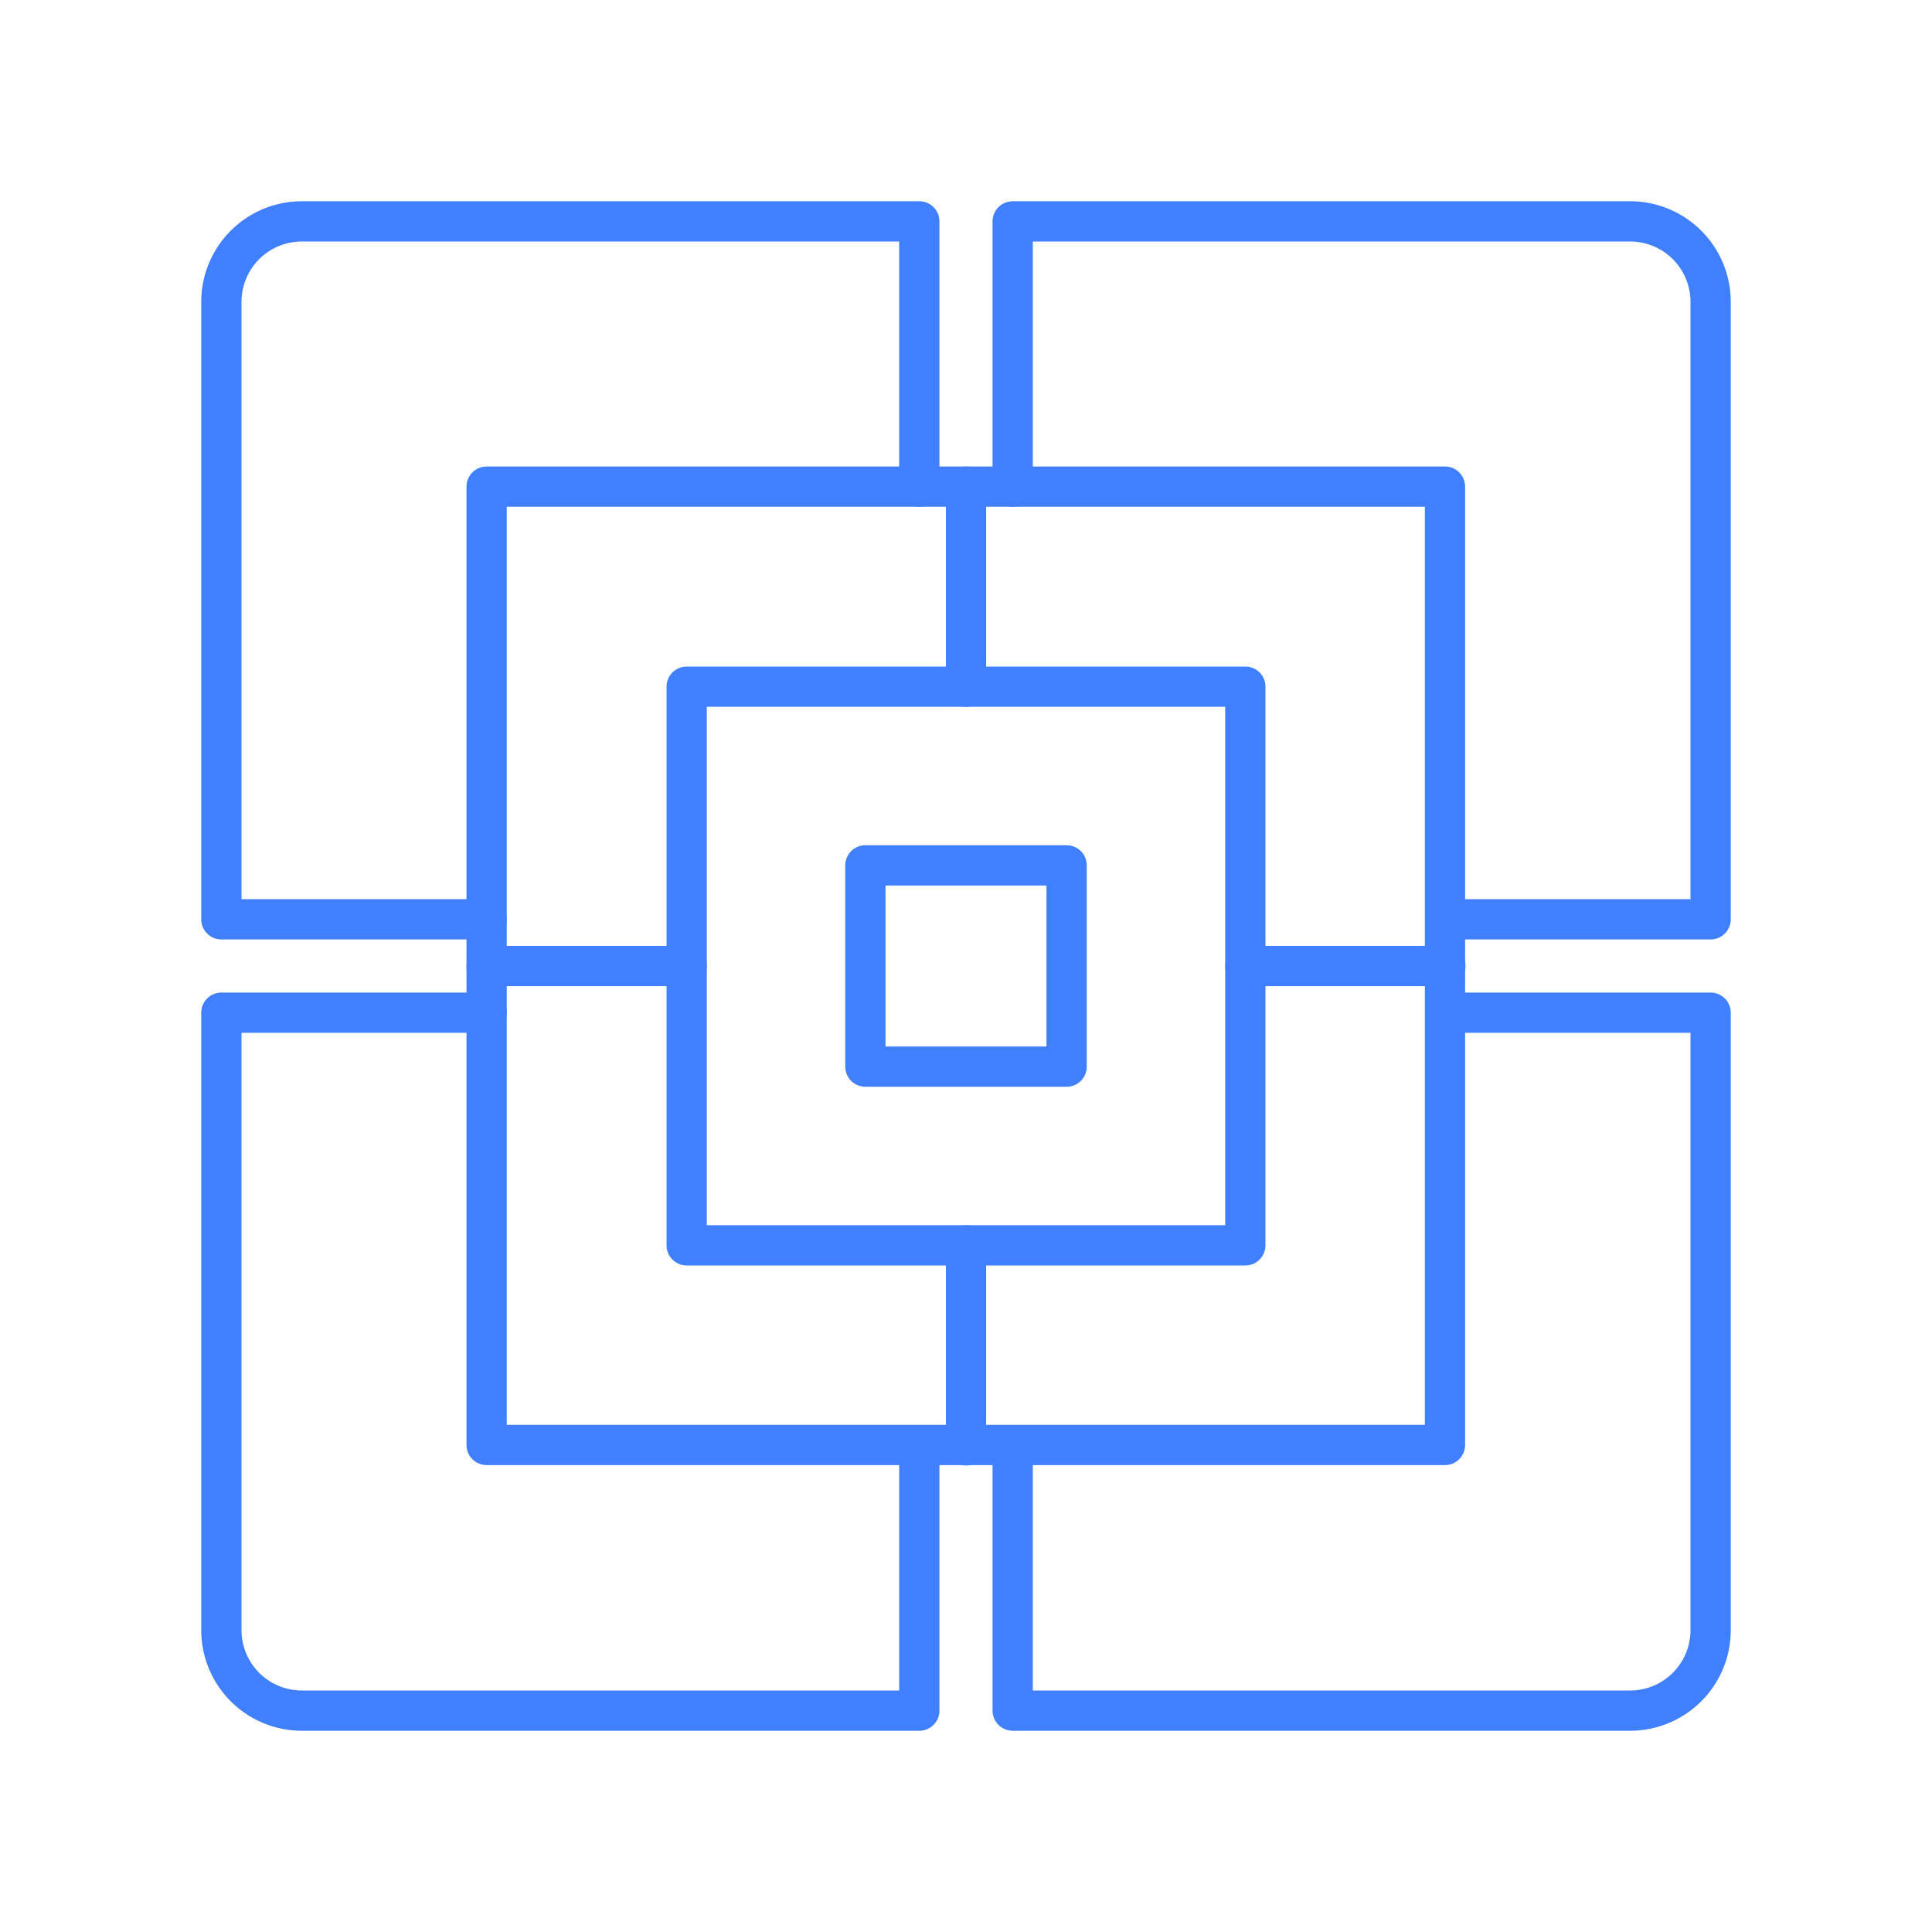 <svg xmlns="http://www.w3.org/2000/svg" viewBox="0 0 48 48"><defs><style>.a{fill:none;stroke:#4080ff;stroke-linecap:round;stroke-linejoin:round;}</style></defs><rect class="a" x="12.09" y="12.09" width="23.81" height="23.81"/><rect class="a" x="17.06" y="17.06" width="13.88" height="13.88"/><line class="a" x1="24" y1="17.06" x2="24" y2="12.09"/><line class="a" x1="30.94" y1="24" x2="35.91" y2="24"/><line class="a" x1="24" y1="30.94" x2="24" y2="35.91"/><line class="a" x1="17.06" y1="24" x2="12.09" y2="24"/><path class="a" d="M22.84,35.91V42.5H7.5a2,2,0,0,1-2-2V25.16h6.59"/><path class="a" d="M12.09,22.84H5.5V7.5a2,2,0,0,1,2-2H22.84v6.59"/><path class="a" d="M25.16,12.09V5.5H40.5a2,2,0,0,1,2,2V22.84H35.91"/><path class="a" d="M35.91,25.16H42.5V40.5a2,2,0,0,1-2,2H25.16V35.91"/><rect class="a" x="21.5" y="21.5" width="5" height="5"/></svg>